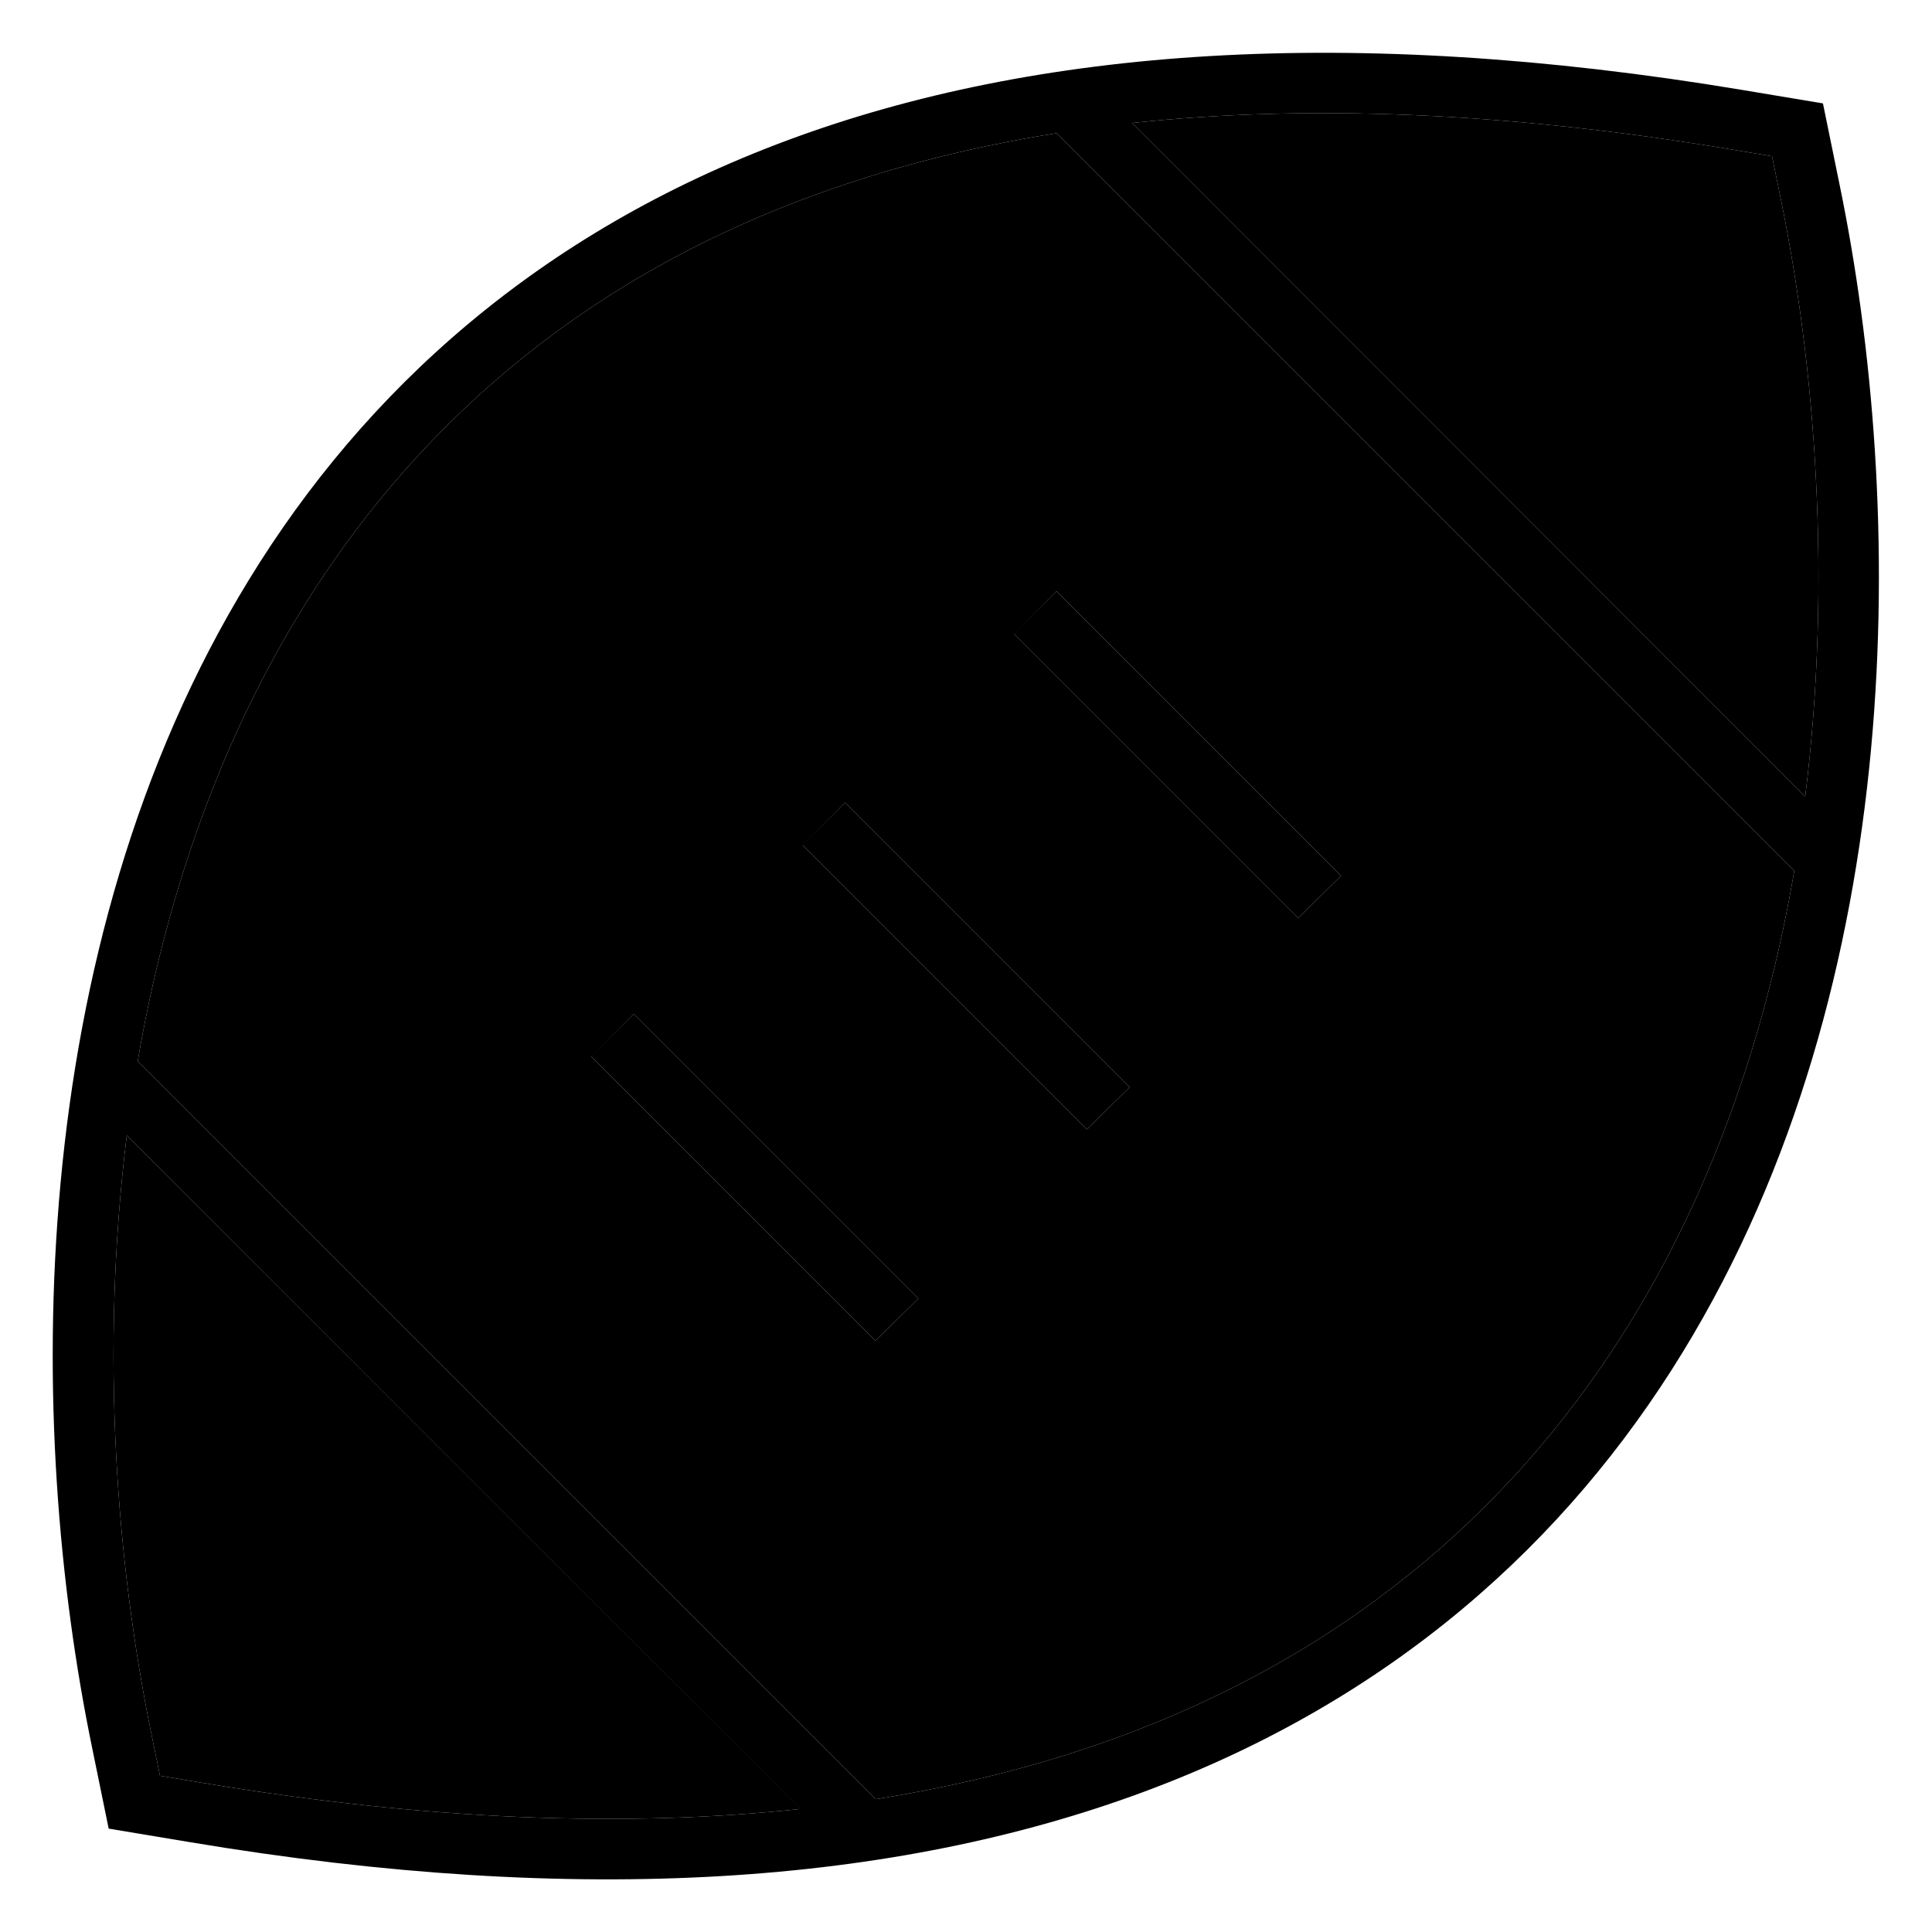 <svg xmlns="http://www.w3.org/2000/svg" width="24" height="24" viewBox="0 0 512 512"><path class="pr-icon-duotone-secondary" d="M33.6 300.9c-7.1 57.3-2.7 113.9 6.6 159l2.2 10.7 10.8 1.8c60.3 10.1 113 11.9 158.9 7L33.6 300.9zm2.9-19.7l1.2 1.2 192 192 2.4 2.4c23.8-3.8 45.6-9.5 65.5-16.9C360 436.7 403.4 397.1 432.3 350c22.5-36.7 36.1-77.8 43.2-119.2l-1.2-1.2-192-192L280 35.3c-23.8 3.8-45.6 9.5-65.5 16.9C152 75.3 108.6 114.9 79.7 162c-22.5 36.7-36.1 77.8-43.2 119.2zM156.7 280L168 268.7l5.7 5.7 64 64 5.7 5.7L232 355.3l-5.7-5.7-64-64-5.7-5.7zm56-56L224 212.7l5.7 5.7 64 64 5.7 5.7L288 299.3l-5.7-5.7-64-64-5.7-5.7zm56-56L280 156.7l5.7 5.7 64 64 5.7 5.7L344 243.3l-5.7-5.7-64-64-5.7-5.7zM300 32.6L478.4 211.1c7.1-57.3 2.7-113.9-6.6-159l-2.2-10.7-10.8-1.8c-60.4-10.1-113-11.9-158.9-7z"/><path class="pr-icon-duotone-primary" d="M280 35.3c-23.8 3.8-45.6 9.5-65.5 16.9C152 75.3 108.6 114.9 79.7 162c-22.5 36.7-36.1 77.8-43.2 119.2l1.2 1.2 192 192 2.4 2.4c23.8-3.8 45.6-9.5 65.5-16.9C360 436.7 403.4 397.1 432.3 350c22.5-36.7 36.1-77.8 43.2-119.2l-1.2-1.2-192-192L280 35.3zm20-2.7L478.4 211.1c7.1-57.3 2.7-113.9-6.6-159l-2.2-10.7-10.8-1.8c-60.4-10.1-113-11.9-158.9-7zM212 479.4L33.6 300.9c-7.1 57.3-2.7 113.9 6.6 159l2.2 10.7 10.8 1.8c60.3 10.1 113 11.9 158.9 7zM483.1 27.4l4.4 21.5c17.5 84.8 18.6 211.3-41.6 309.5c-30.6 50-76.8 92-142.9 116.5c-65.6 24.3-148.7 30.7-252.6 13.3l-21.6-3.6-4.4-21.5C6.9 378.3 5.8 251.8 66 153.6c30.6-50 76.8-92 142.9-116.5C274.4 12.8 357.6 6.5 461.5 23.8l21.6 3.6zM280 156.7l5.7 5.7 64 64 5.7 5.7L344 243.3l-5.7-5.7-64-64-5.7-5.7L280 156.7zm-56 56l5.7 5.7 64 64 5.7 5.7L288 299.3l-5.7-5.7-64-64-5.7-5.7L224 212.7zm-56 56l5.7 5.7 64 64 5.7 5.7L232 355.3l-5.7-5.7-64-64-5.7-5.7L168 268.7z"/></svg>